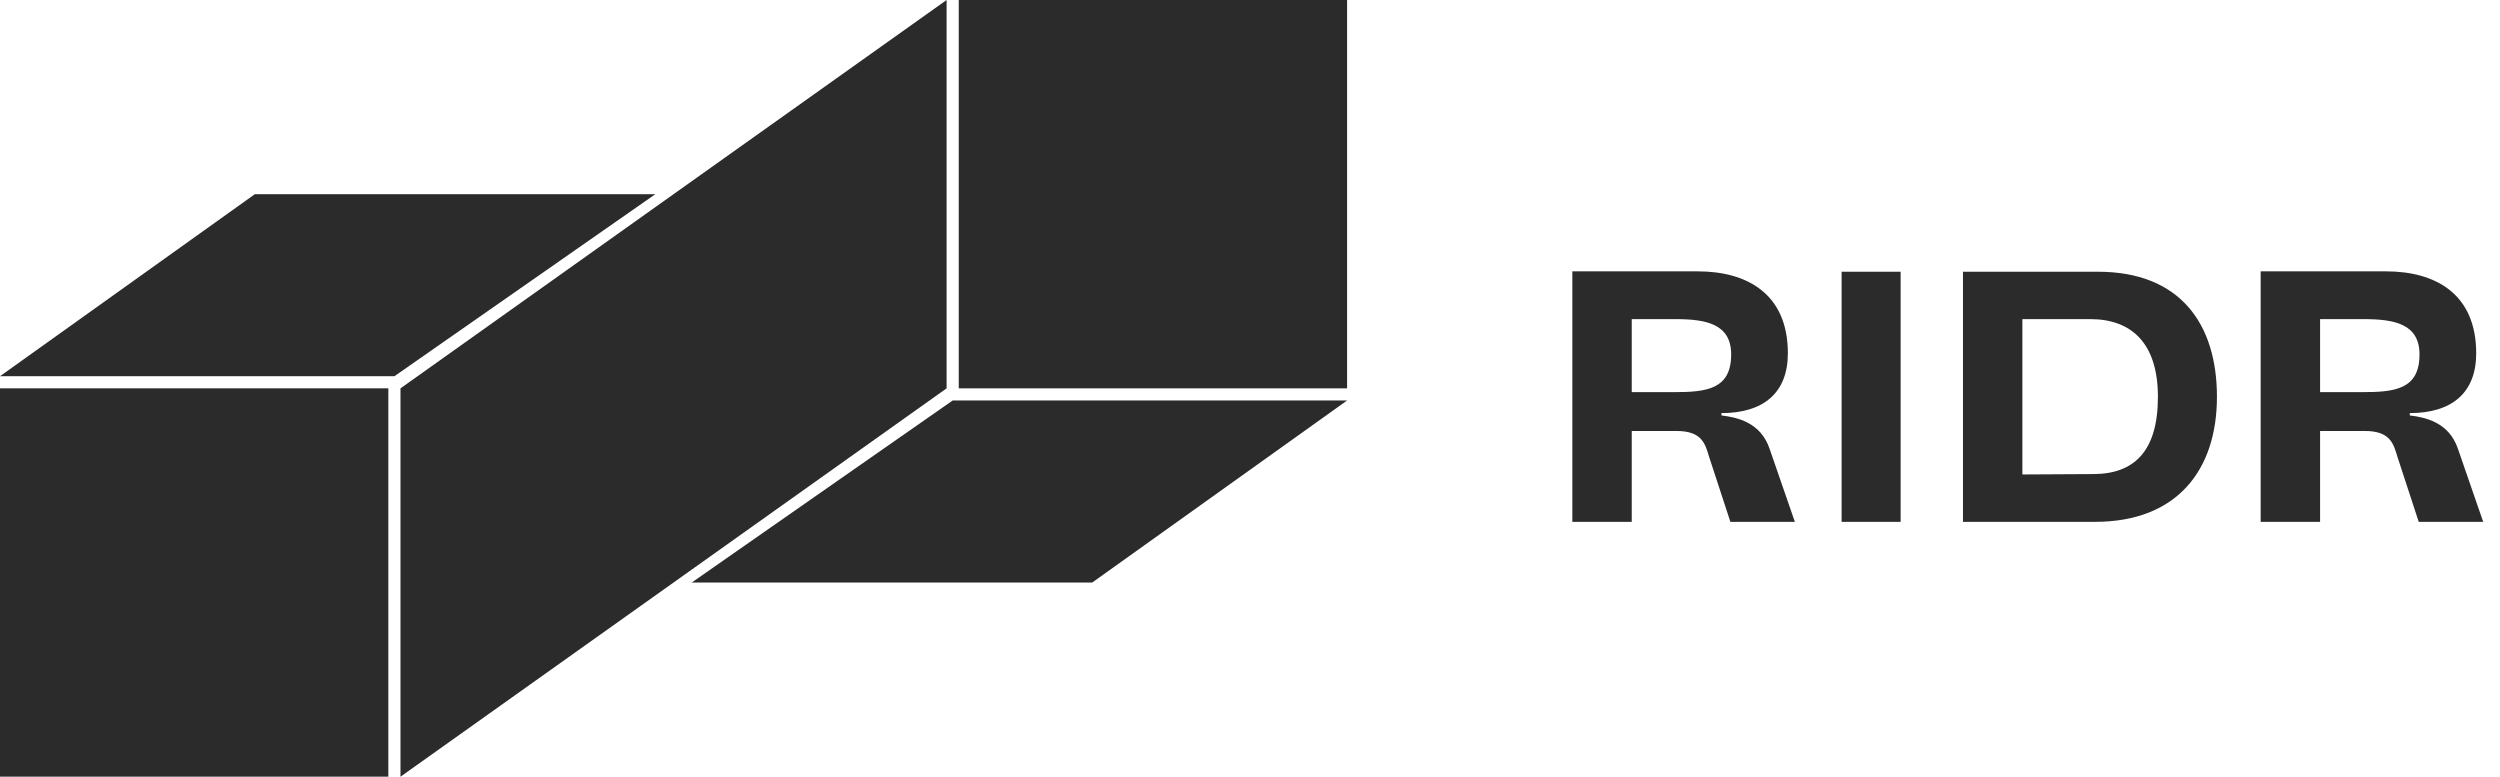 <svg width="206" height="64" viewBox="0 0 206 64" fill="none" xmlns="http://www.w3.org/2000/svg">
<path d="M142.584 43L140.824 37.624C140.504 36.568 140.248 35.512 138.136 35.512H134.456V43H129.56V22.36H139.896C143.928 22.36 147.32 24.184 147.32 29.112C147.32 32.376 145.304 34.04 141.848 34.04V34.232C143.16 34.392 145.08 34.808 145.816 36.984L147.896 43H142.584ZM134.456 32.312H137.944C140.6 32.312 142.648 32.088 142.648 29.208C142.648 26.68 140.568 26.296 138.04 26.296H134.456V32.312ZM151.748 22.392H156.612V43H151.748V22.392ZM172.628 43H161.748V22.392H172.884C179.604 22.392 182.676 26.648 182.676 32.696C182.676 38.744 179.38 43 172.628 43ZM166.644 26.296V39.096L172.468 39.064C175.892 39.064 177.812 37.144 177.812 32.696C177.812 28.28 175.635 26.296 172.244 26.296H166.644ZM199.303 43L197.543 37.624C197.223 36.568 196.967 35.512 194.855 35.512H191.175V43H186.279V22.36H196.615C200.647 22.36 204.039 24.184 204.039 29.112C204.039 32.376 202.023 34.04 198.567 34.04V34.232C199.879 34.392 201.799 34.808 202.535 36.984L204.615 43H199.303ZM191.175 32.312H194.663C197.319 32.312 199.367 32.088 199.367 29.208C199.367 26.68 197.287 26.296 194.759 26.296H191.175V32.312Z" fill="#2B2B2B"/>
<rect x="79" width="32" height="32" fill="#2B2B2B"/>
<rect y="32" width="32" height="32" fill="#2B2B2B"/>
<path d="M33 64V32L78 0V32L33 64Z" fill="#2B2B2B"/>
<path d="M78.5 33H111L90 48H57L78.5 33Z" fill="#2B2B2B"/>
<path d="M21 16H54L32.5 31H0L21 16Z" fill="#2B2B2B"/>
</svg>
